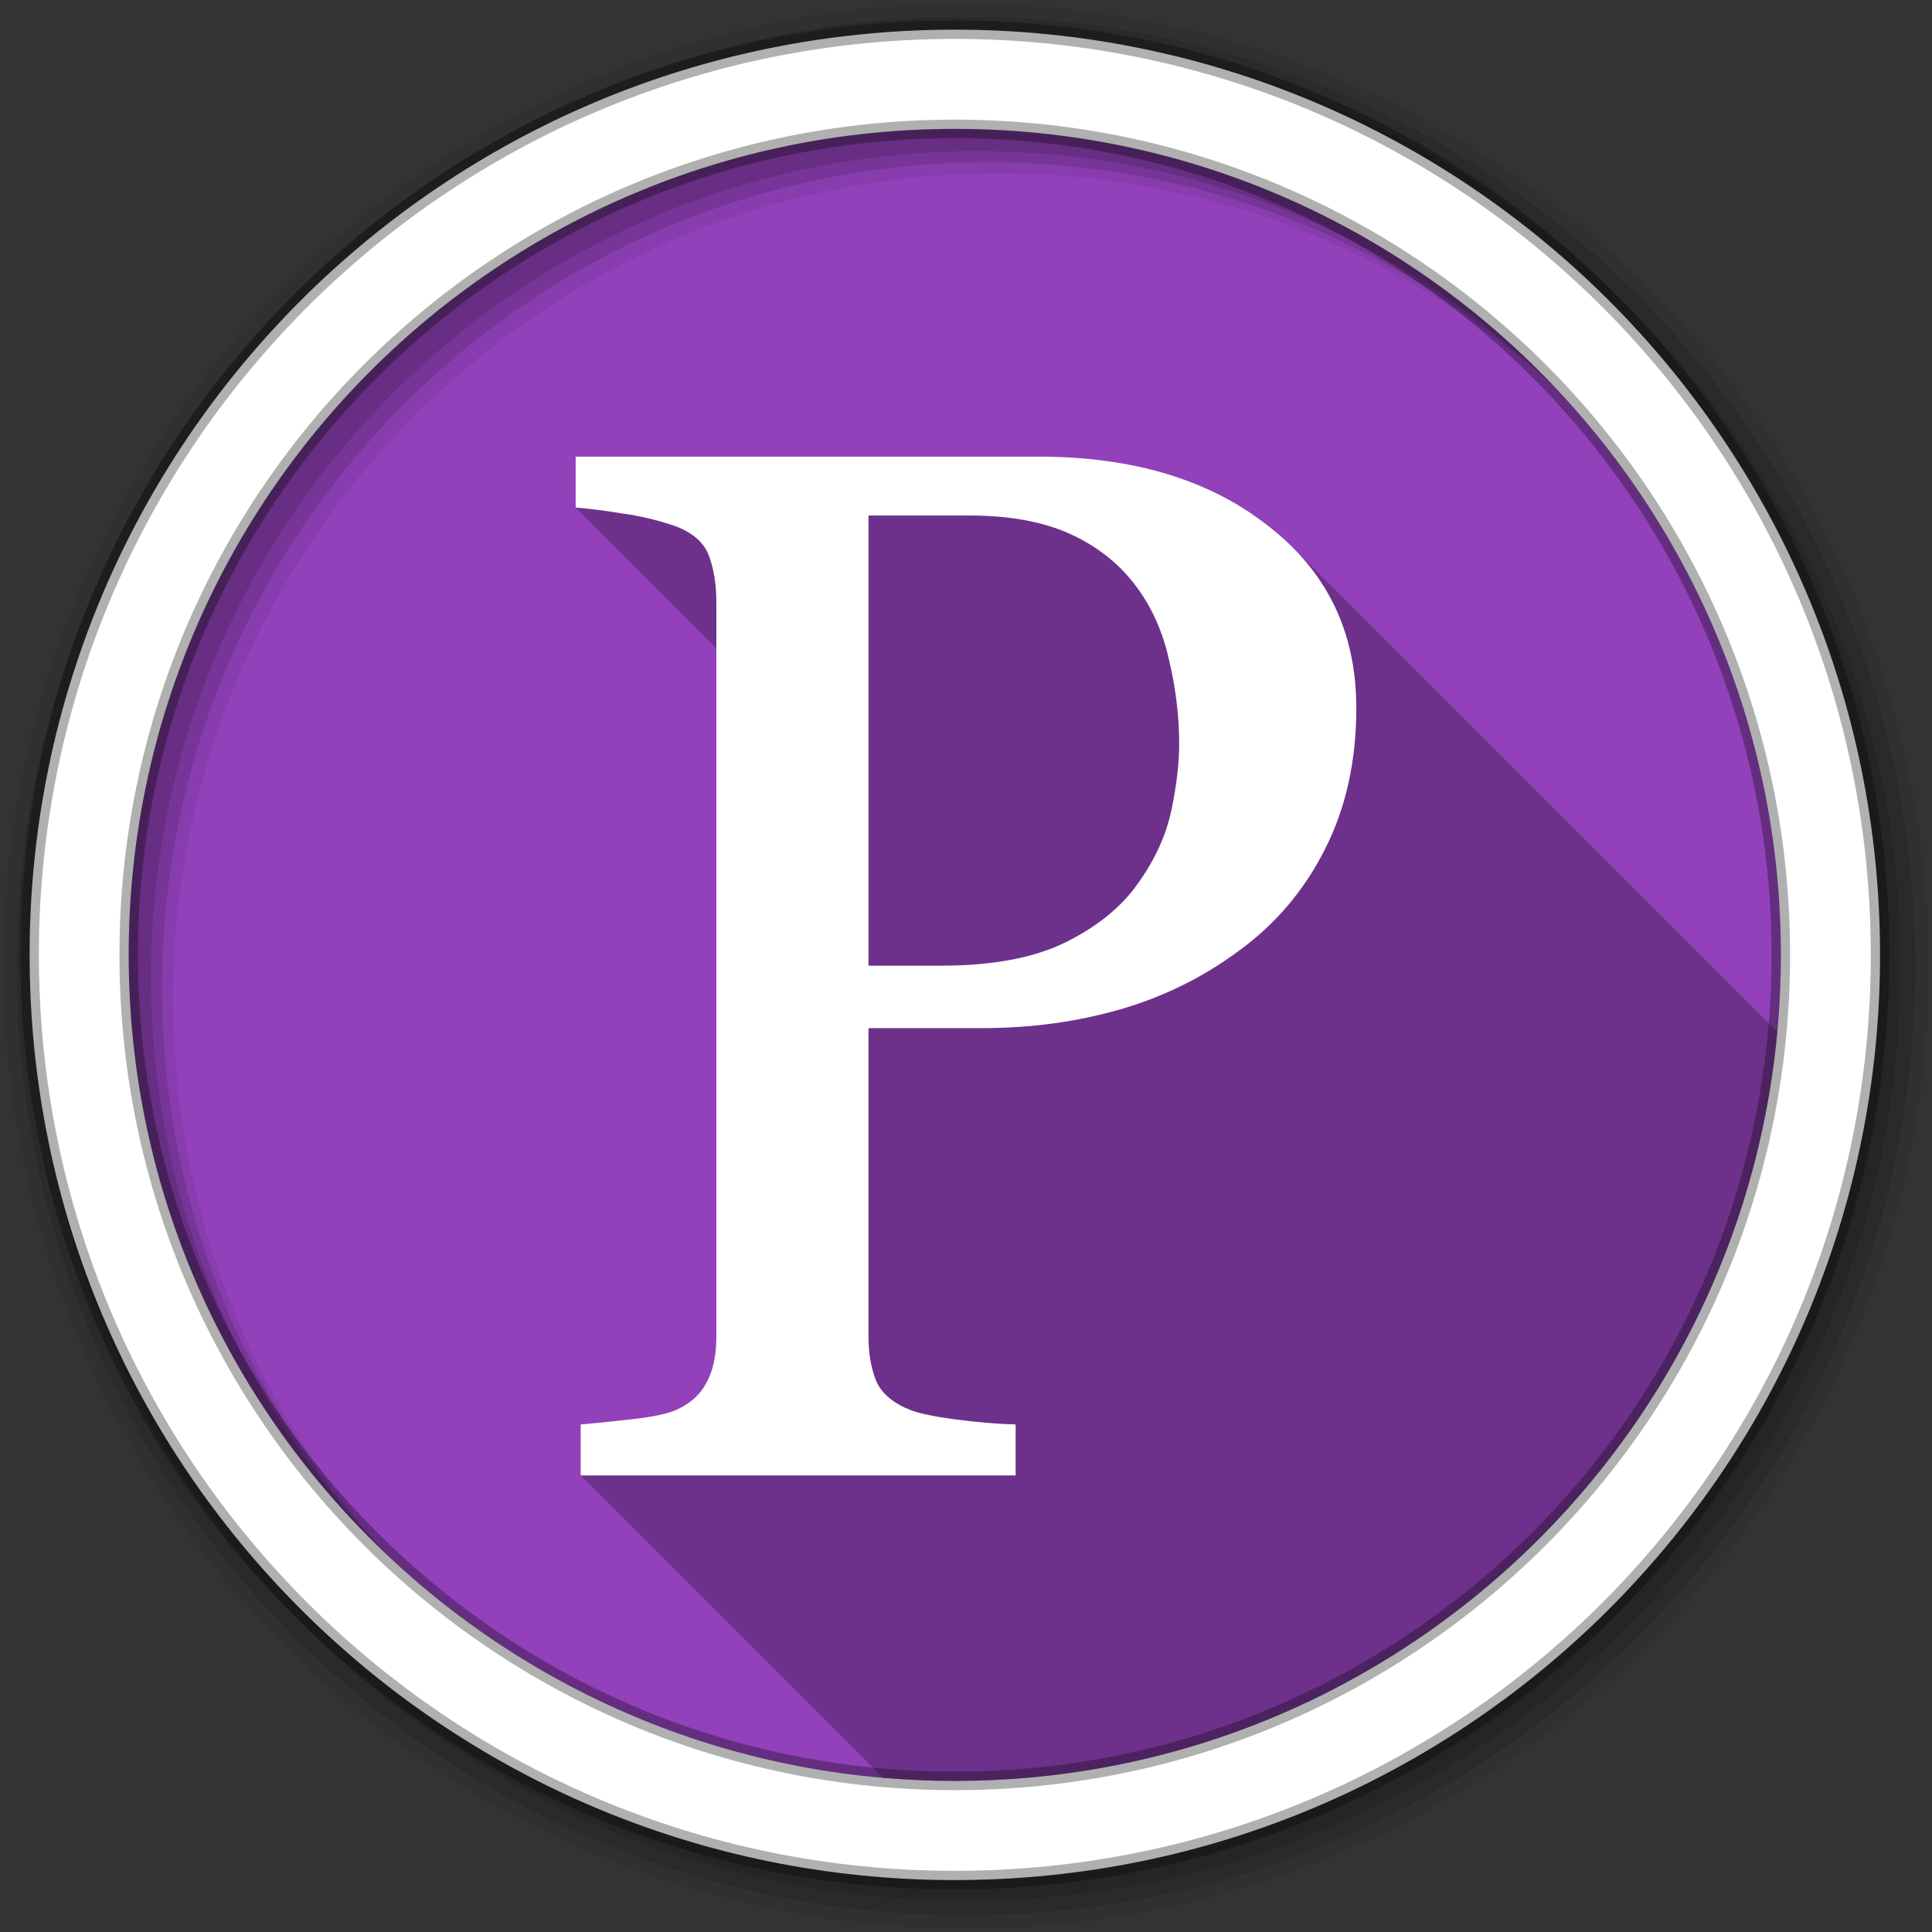 <svg viewBox="0 0 512 512" xmlns="http://www.w3.org/2000/svg">
 <rect x="0" y="0" width="512" height="512" fill="#333333" stroke="none"/>
 <g fill-rule="evenodd">
  <path d="m471.95 253.05c0 120.9-98.01 218.91-218.91 218.91-120.9 0-218.91-98.01-218.91-218.91 0-120.9 98.01-218.91 218.91-218.91 120.9 0 218.91 98.01 218.91 218.91" fill="#9241BA"/>
  <path d="m256 1c-140.83 0-255 114.17-255 255 0 140.83 114.17 255 255 255 140.83 0 255-114.17 255-255 0-140.83-114.17-255-255-255m8.827 44.931c120.9 0 218.9 98 218.9 218.9 0 120.9-98 218.9-218.9 218.9-120.9 0-218.93-98-218.93-218.9 0-120.9 98.03-218.9 218.93-218.9" fill-opacity=".067"/>
  <g fill-opacity=".129">
   <path d="m256 4.43c-138.94 0-251.57 112.63-251.57 251.57 0 138.94 112.63 251.57 251.57 251.57 138.94 0 251.57-112.63 251.57-251.57 0-138.94-112.63-251.57-251.57-251.57m5.885 38.556c120.9 0 218.9 98 218.9 218.9 0 120.9-98 218.9-218.9 218.9-120.9 0-218.93-98-218.93-218.9 0-120.9 98.03-218.9 218.93-218.9"/>
   <path d="m256 8.36c-136.77 0-247.64 110.87-247.64 247.64 0 136.77 110.87 247.64 247.64 247.64 136.77 0 247.64-110.87 247.64-247.64 0-136.77-110.87-247.64-247.64-247.64m2.942 31.691c120.9 0 218.9 98 218.9 218.9 0 120.9-98 218.9-218.9 218.9-120.9 0-218.93-98-218.93-218.9 0-120.9 98.03-218.9 218.93-218.9"/>
  </g>
  <path d="m253.04 7.86c-135.42 0-245.19 109.78-245.19 245.19 0 135.42 109.78 245.19 245.19 245.19 135.42 0 245.19-109.78 245.19-245.19 0-135.42-109.78-245.19-245.19-245.19m0 26.297c120.9 0 218.9 98 218.9 218.9 0 120.9-98 218.9-218.9 218.9-120.9 0-218.93-98-218.93-218.9 0-120.9 98.03-218.9 218.93-218.9z" fill="#ffffff" stroke="#000000" stroke-opacity=".31" stroke-width="4.904"/>
 </g>
 <path d="m152.56 121v13.51l37.29 37.29v182.48c0 4.947-.884 9-2.65 12.176-1.641 3.171-4.353 5.583-8.139 7.232-2.271 1.014-6.309 1.841-12.11 2.473-5.678.631-10.03 1.077-13.06 1.332v13.51l80.12 80.12c6.274.54 12.619.834 19.03.834 114.02 0 207.65-87.17 217.95-198.49l-128.45-128.45c-2.01-2.01-4.197-3.926-6.564-5.75-15.521-12.178-35.777-18.267-60.762-18.268h-122.65" opacity=".25"/>
 <path d="m359.44 187.6c0 14.08-2.777 26.576-8.329 37.485-5.426 10.782-12.998 19.725-22.714 26.829-9.59 7.104-20.13 12.305-31.61 15.603-11.484 3.299-23.661 4.948-36.532 4.948h-30.1v81.82c0 4.439.698 8.372 2.082 11.797 1.514 3.298 4.542 5.835 9.09 7.611 2.271.887 6.246 1.712 11.925 2.473 5.804.764 11.1 1.205 15.899 1.332v13.51h-115.27v-13.51c3.03-.255 7.382-.701 13.06-1.332 5.805-.632 9.843-1.459 12.11-2.473 3.785-1.649 6.499-4.06 8.139-7.231 1.766-3.172 2.65-7.231 2.65-12.178v-194.84c0-4.44-.629-8.436-1.893-11.988-1.262-3.552-4.227-6.216-8.896-7.991-4.795-1.649-9.59-2.791-14.385-3.425-4.669-.764-8.707-1.268-12.11-1.523v-13.509h122.65c24.985 0 45.24 6.089 60.76 18.267 15.647 12.05 23.471 28.16 23.471 48.33m-57.54 46.05c4.29-6.089 7.13-12.368 8.518-18.838 1.388-6.596 2.082-12.494 2.082-17.695 0-7.23-.883-14.588-2.65-22.07-1.641-7.484-4.543-14.02-8.707-19.598-4.416-5.962-10.222-10.592-17.414-13.891-7.193-3.298-16.15-4.947-26.878-4.947h-26.689v119.3h19.306c13.628 0 24.67-2.092 33.12-6.279 8.581-4.313 15.02-9.641 19.306-15.983" fill="#ffffff"/>
</svg>
